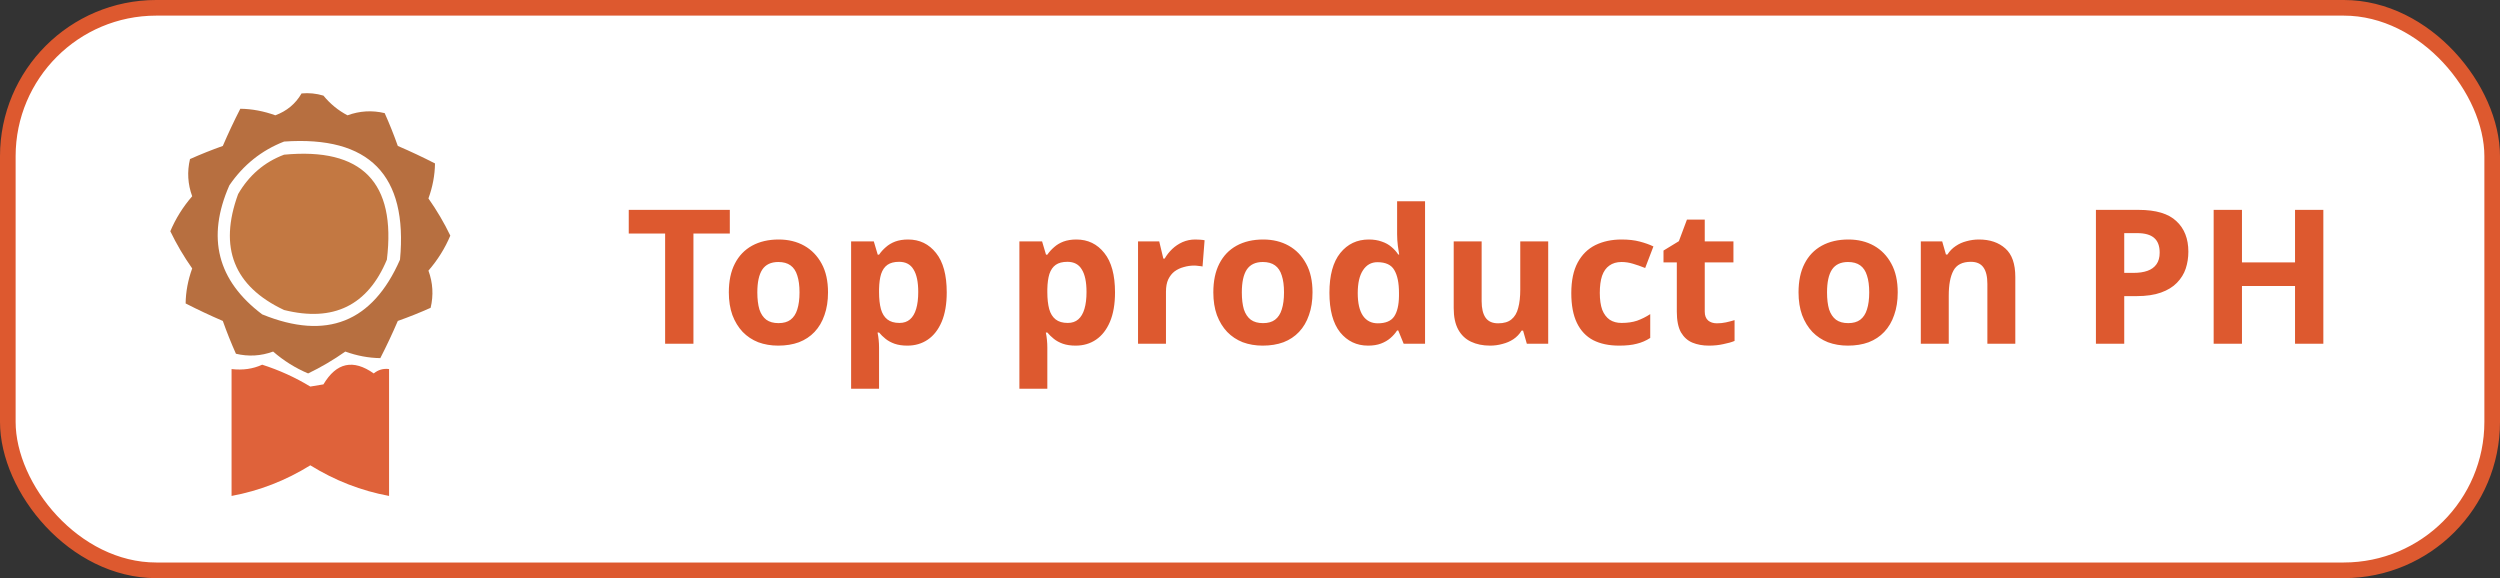 <svg width="160" height="37" viewBox="0 0 160 37" fill="none" xmlns="http://www.w3.org/2000/svg">
<rect x="0" y="0" width="160" height="37" fill="#333333" stroke="none"/>
<rect x="0.5" y="0.5" width="159" height="36" rx="9.5" fill="white" stroke="#DD592F"/>
<path opacity="0.855" fill-rule="evenodd" clip-rule="evenodd" d="M19.3 5.98C19.776 5.935 20.242 5.982 20.7 6.12C21.135 6.65 21.648 7.07 22.24 7.38C23.02 7.095 23.814 7.048 24.62 7.24C24.926 7.924 25.206 8.624 25.46 9.34C26.267 9.687 27.061 10.06 27.84 10.46C27.83 11.209 27.69 11.956 27.42 12.7C27.96 13.468 28.426 14.261 28.82 15.08C28.477 15.893 28.01 16.64 27.42 17.32C27.705 18.1 27.752 18.894 27.56 19.7C26.876 20.006 26.176 20.286 25.46 20.54C25.113 21.347 24.74 22.141 24.34 22.92C23.591 22.91 22.844 22.77 22.1 22.5C21.332 23.04 20.539 23.506 19.72 23.9C18.907 23.556 18.16 23.09 17.48 22.5C16.7 22.785 15.906 22.831 15.1 22.64C14.794 21.956 14.514 21.256 14.26 20.54C13.453 20.193 12.659 19.82 11.88 19.42C11.89 18.671 12.03 17.924 12.3 17.18C11.76 16.412 11.294 15.619 10.9 14.8C11.243 13.987 11.71 13.24 12.3 12.56C12.015 11.78 11.969 10.986 12.16 10.18C12.844 9.874 13.544 9.594 14.26 9.34C14.607 8.533 14.98 7.739 15.38 6.96C16.129 6.97 16.876 7.11 17.62 7.38C18.356 7.109 18.916 6.643 19.3 5.98ZM18.18 9.06C23.635 8.681 26.108 11.201 25.6 16.62C23.839 20.631 20.899 21.798 16.78 20.12C13.908 17.956 13.208 15.203 14.68 11.86C15.573 10.554 16.74 9.621 18.18 9.06Z" fill="#AB5720"/>
<path opacity="0.944" fill-rule="evenodd" clip-rule="evenodd" d="M18.18 9.9C23.169 9.429 25.362 11.669 24.76 16.62C23.534 19.554 21.34 20.628 18.18 19.84C14.965 18.323 13.985 15.85 15.24 12.42C15.941 11.213 16.922 10.373 18.18 9.9Z" fill="#C07037"/>
<path opacity="0.943" fill-rule="evenodd" clip-rule="evenodd" d="M16.78 23.34C17.871 23.689 18.898 24.156 19.86 24.74C20.14 24.693 20.42 24.647 20.7 24.6C21.529 23.203 22.602 22.97 23.92 23.9C24.203 23.666 24.53 23.572 24.9 23.62C24.9 26.327 24.9 29.033 24.9 31.74C23.114 31.409 21.434 30.755 19.86 29.78C18.286 30.755 16.606 31.409 14.82 31.74C14.82 29.033 14.82 26.327 14.82 23.62C15.537 23.704 16.19 23.611 16.78 23.34Z" fill="#DD592F"/>
<path d="M44.38 22H42.568V14.944H40.24V13.432H46.708V14.944H44.38V22ZM52.993 18.712C52.993 19.256 52.917 19.74 52.766 20.164C52.621 20.588 52.41 20.948 52.13 21.244C51.858 21.532 51.526 21.752 51.133 21.904C50.742 22.048 50.297 22.12 49.801 22.12C49.346 22.12 48.922 22.048 48.529 21.904C48.145 21.752 47.813 21.532 47.533 21.244C47.254 20.948 47.033 20.588 46.873 20.164C46.721 19.74 46.645 19.256 46.645 18.712C46.645 17.984 46.773 17.372 47.029 16.876C47.285 16.372 47.654 15.988 48.133 15.724C48.614 15.46 49.181 15.328 49.837 15.328C50.453 15.328 50.998 15.46 51.469 15.724C51.941 15.988 52.313 16.372 52.586 16.876C52.858 17.372 52.993 17.984 52.993 18.712ZM48.469 18.712C48.469 19.144 48.514 19.508 48.602 19.804C48.697 20.092 48.846 20.312 49.045 20.464C49.245 20.608 49.505 20.68 49.825 20.68C50.145 20.68 50.401 20.608 50.593 20.464C50.794 20.312 50.938 20.092 51.026 19.804C51.121 19.508 51.169 19.144 51.169 18.712C51.169 18.28 51.121 17.92 51.026 17.632C50.938 17.344 50.794 17.128 50.593 16.984C50.394 16.84 50.133 16.768 49.813 16.768C49.342 16.768 48.998 16.932 48.782 17.26C48.574 17.58 48.469 18.064 48.469 18.712ZM58.119 15.328C58.855 15.328 59.451 15.616 59.907 16.192C60.363 16.76 60.591 17.6 60.591 18.712C60.591 19.456 60.483 20.084 60.267 20.596C60.051 21.1 59.755 21.48 59.379 21.736C59.003 21.992 58.567 22.12 58.071 22.12C57.759 22.12 57.487 22.08 57.255 22C57.031 21.92 56.839 21.816 56.679 21.688C56.519 21.56 56.379 21.424 56.259 21.28H56.163C56.195 21.432 56.219 21.592 56.235 21.76C56.251 21.92 56.259 22.08 56.259 22.24V24.88H54.471V15.448H55.923L56.175 16.3H56.259C56.379 16.124 56.523 15.964 56.691 15.82C56.859 15.668 57.059 15.548 57.291 15.46C57.531 15.372 57.807 15.328 58.119 15.328ZM57.543 16.756C57.231 16.756 56.983 16.82 56.799 16.948C56.615 17.076 56.479 17.272 56.391 17.536C56.311 17.792 56.267 18.116 56.259 18.508V18.7C56.259 19.124 56.299 19.484 56.379 19.78C56.459 20.068 56.595 20.288 56.787 20.44C56.979 20.592 57.239 20.668 57.567 20.668C57.839 20.668 58.063 20.592 58.239 20.44C58.415 20.288 58.547 20.064 58.635 19.768C58.723 19.472 58.767 19.112 58.767 18.688C58.767 18.048 58.667 17.568 58.467 17.248C58.275 16.92 57.967 16.756 57.543 16.756ZM68.889 15.328C69.625 15.328 70.221 15.616 70.677 16.192C71.133 16.76 71.361 17.6 71.361 18.712C71.361 19.456 71.253 20.084 71.037 20.596C70.821 21.1 70.525 21.48 70.149 21.736C69.773 21.992 69.337 22.12 68.841 22.12C68.529 22.12 68.257 22.08 68.025 22C67.801 21.92 67.609 21.816 67.449 21.688C67.289 21.56 67.149 21.424 67.029 21.28H66.933C66.965 21.432 66.989 21.592 67.005 21.76C67.021 21.92 67.029 22.08 67.029 22.24V24.88H65.241V15.448H66.693L66.945 16.3H67.029C67.149 16.124 67.293 15.964 67.461 15.82C67.629 15.668 67.829 15.548 68.061 15.46C68.301 15.372 68.577 15.328 68.889 15.328ZM68.313 16.756C68.001 16.756 67.753 16.82 67.569 16.948C67.385 17.076 67.249 17.272 67.161 17.536C67.081 17.792 67.037 18.116 67.029 18.508V18.7C67.029 19.124 67.069 19.484 67.149 19.78C67.229 20.068 67.365 20.288 67.557 20.44C67.749 20.592 68.009 20.668 68.337 20.668C68.609 20.668 68.833 20.592 69.009 20.44C69.185 20.288 69.317 20.064 69.405 19.768C69.493 19.472 69.537 19.112 69.537 18.688C69.537 18.048 69.437 17.568 69.237 17.248C69.045 16.92 68.737 16.756 68.313 16.756ZM76.494 15.328C76.582 15.328 76.686 15.332 76.806 15.34C76.926 15.348 77.022 15.36 77.094 15.376L76.962 17.056C76.906 17.04 76.822 17.028 76.71 17.02C76.606 17.004 76.514 16.996 76.434 16.996C76.202 16.996 75.978 17.028 75.762 17.092C75.546 17.148 75.35 17.24 75.174 17.368C75.006 17.496 74.87 17.668 74.766 17.884C74.67 18.092 74.622 18.352 74.622 18.664V22H72.834V15.448H74.19L74.454 16.552H74.538C74.666 16.328 74.826 16.124 75.018 15.94C75.21 15.756 75.43 15.608 75.678 15.496C75.934 15.384 76.206 15.328 76.494 15.328ZM84.001 18.712C84.001 19.256 83.925 19.74 83.773 20.164C83.629 20.588 83.417 20.948 83.137 21.244C82.865 21.532 82.533 21.752 82.141 21.904C81.749 22.048 81.305 22.12 80.809 22.12C80.353 22.12 79.929 22.048 79.537 21.904C79.153 21.752 78.821 21.532 78.541 21.244C78.261 20.948 78.041 20.588 77.881 20.164C77.729 19.74 77.653 19.256 77.653 18.712C77.653 17.984 77.781 17.372 78.037 16.876C78.293 16.372 78.661 15.988 79.141 15.724C79.621 15.46 80.189 15.328 80.845 15.328C81.461 15.328 82.005 15.46 82.477 15.724C82.949 15.988 83.321 16.372 83.593 16.876C83.865 17.372 84.001 17.984 84.001 18.712ZM79.477 18.712C79.477 19.144 79.521 19.508 79.609 19.804C79.705 20.092 79.853 20.312 80.053 20.464C80.253 20.608 80.513 20.68 80.833 20.68C81.153 20.68 81.409 20.608 81.601 20.464C81.801 20.312 81.945 20.092 82.033 19.804C82.129 19.508 82.177 19.144 82.177 18.712C82.177 18.28 82.129 17.92 82.033 17.632C81.945 17.344 81.801 17.128 81.601 16.984C81.401 16.84 81.141 16.768 80.821 16.768C80.349 16.768 80.005 16.932 79.789 17.26C79.581 17.58 79.477 18.064 79.477 18.712ZM87.555 22.12C86.827 22.12 86.231 21.836 85.767 21.268C85.311 20.692 85.083 19.848 85.083 18.736C85.083 17.616 85.315 16.768 85.779 16.192C86.243 15.616 86.851 15.328 87.603 15.328C87.915 15.328 88.191 15.372 88.431 15.46C88.671 15.54 88.875 15.652 89.043 15.796C89.219 15.94 89.367 16.104 89.487 16.288H89.547C89.523 16.16 89.495 15.976 89.463 15.736C89.431 15.488 89.415 15.236 89.415 14.98V12.88H91.203V22H89.835L89.487 21.148H89.415C89.303 21.324 89.159 21.488 88.983 21.64C88.815 21.784 88.615 21.9 88.383 21.988C88.151 22.076 87.875 22.12 87.555 22.12ZM88.179 20.692C88.675 20.692 89.023 20.548 89.223 20.26C89.423 19.964 89.527 19.524 89.535 18.94V18.748C89.535 18.108 89.435 17.62 89.235 17.284C89.043 16.948 88.683 16.78 88.155 16.78C87.763 16.78 87.455 16.952 87.231 17.296C87.007 17.632 86.895 18.12 86.895 18.76C86.895 19.4 87.007 19.884 87.231 20.212C87.455 20.532 87.771 20.692 88.179 20.692ZM99.085 15.448V22H97.717L97.477 21.16H97.381C97.245 21.384 97.069 21.568 96.853 21.712C96.645 21.848 96.413 21.948 96.157 22.012C95.901 22.084 95.637 22.12 95.365 22.12C94.901 22.12 94.493 22.036 94.141 21.868C93.789 21.7 93.517 21.44 93.325 21.088C93.133 20.736 93.037 20.28 93.037 19.72V15.448H94.825V19.276C94.825 19.74 94.909 20.092 95.077 20.332C95.245 20.572 95.513 20.692 95.881 20.692C96.249 20.692 96.533 20.608 96.733 20.44C96.941 20.272 97.085 20.028 97.165 19.708C97.253 19.388 97.297 18.996 97.297 18.532V15.448H99.085ZM103.623 22.12C102.975 22.12 102.423 22.004 101.967 21.772C101.511 21.532 101.163 21.164 100.923 20.668C100.683 20.172 100.563 19.536 100.563 18.76C100.563 17.96 100.699 17.308 100.971 16.804C101.243 16.3 101.619 15.928 102.099 15.688C102.587 15.448 103.147 15.328 103.779 15.328C104.227 15.328 104.615 15.372 104.943 15.46C105.279 15.548 105.571 15.652 105.819 15.772L105.291 17.152C105.011 17.04 104.747 16.948 104.499 16.876C104.259 16.804 104.019 16.768 103.779 16.768C103.467 16.768 103.207 16.844 102.999 16.996C102.791 17.14 102.635 17.36 102.531 17.656C102.435 17.944 102.387 18.308 102.387 18.748C102.387 19.18 102.439 19.54 102.543 19.828C102.655 20.108 102.815 20.32 103.023 20.464C103.231 20.6 103.483 20.668 103.779 20.668C104.155 20.668 104.487 20.62 104.775 20.524C105.063 20.42 105.343 20.28 105.615 20.104V21.628C105.343 21.804 105.055 21.928 104.751 22C104.455 22.08 104.079 22.12 103.623 22.12ZM109.884 20.692C110.084 20.692 110.276 20.672 110.46 20.632C110.644 20.592 110.828 20.544 111.012 20.488V21.82C110.82 21.9 110.58 21.968 110.292 22.024C110.012 22.088 109.704 22.12 109.368 22.12C108.976 22.12 108.624 22.056 108.312 21.928C108.008 21.8 107.764 21.58 107.58 21.268C107.404 20.948 107.316 20.508 107.316 19.948V16.792H106.464V16.036L107.448 15.436L107.964 14.056H109.104V15.448H110.94V16.792H109.104V19.948C109.104 20.196 109.176 20.384 109.32 20.512C109.464 20.632 109.652 20.692 109.884 20.692ZM121.454 18.712C121.454 19.256 121.378 19.74 121.226 20.164C121.082 20.588 120.87 20.948 120.59 21.244C120.318 21.532 119.986 21.752 119.594 21.904C119.202 22.048 118.758 22.12 118.262 22.12C117.806 22.12 117.382 22.048 116.99 21.904C116.606 21.752 116.274 21.532 115.994 21.244C115.714 20.948 115.494 20.588 115.334 20.164C115.182 19.74 115.106 19.256 115.106 18.712C115.106 17.984 115.234 17.372 115.49 16.876C115.746 16.372 116.114 15.988 116.594 15.724C117.074 15.46 117.642 15.328 118.298 15.328C118.914 15.328 119.458 15.46 119.93 15.724C120.402 15.988 120.774 16.372 121.046 16.876C121.318 17.372 121.454 17.984 121.454 18.712ZM116.93 18.712C116.93 19.144 116.974 19.508 117.062 19.804C117.158 20.092 117.306 20.312 117.506 20.464C117.706 20.608 117.966 20.68 118.286 20.68C118.606 20.68 118.862 20.608 119.054 20.464C119.254 20.312 119.398 20.092 119.486 19.804C119.582 19.508 119.63 19.144 119.63 18.712C119.63 18.28 119.582 17.92 119.486 17.632C119.398 17.344 119.254 17.128 119.054 16.984C118.854 16.84 118.594 16.768 118.274 16.768C117.802 16.768 117.458 16.932 117.242 17.26C117.034 17.58 116.93 18.064 116.93 18.712ZM126.652 15.328C127.356 15.328 127.92 15.52 128.344 15.904C128.768 16.28 128.98 16.888 128.98 17.728V22H127.192V18.172C127.192 17.7 127.108 17.348 126.94 17.116C126.772 16.876 126.504 16.756 126.136 16.756C125.592 16.756 125.22 16.944 125.02 17.32C124.82 17.688 124.72 18.22 124.72 18.916V22H122.932V15.448H124.3L124.54 16.288H124.636C124.78 16.064 124.956 15.884 125.164 15.748C125.372 15.604 125.604 15.5 125.86 15.436C126.116 15.364 126.38 15.328 126.652 15.328ZM136.875 13.432C137.979 13.432 138.783 13.672 139.287 14.152C139.799 14.624 140.055 15.276 140.055 16.108C140.055 16.484 139.999 16.844 139.887 17.188C139.775 17.524 139.587 17.828 139.323 18.1C139.067 18.364 138.727 18.572 138.303 18.724C137.879 18.876 137.355 18.952 136.731 18.952H135.951V22H134.139V13.432H136.875ZM136.779 14.92H135.951V17.464H136.551C136.895 17.464 137.191 17.42 137.439 17.332C137.687 17.244 137.879 17.104 138.015 16.912C138.151 16.72 138.219 16.472 138.219 16.168C138.219 15.744 138.103 15.432 137.871 15.232C137.639 15.024 137.275 14.92 136.779 14.92ZM148.694 22H146.882V18.304H143.486V22H141.674V13.432H143.486V16.792H146.882V13.432H148.694V22Z" fill="#DD592F"/>
</svg>

